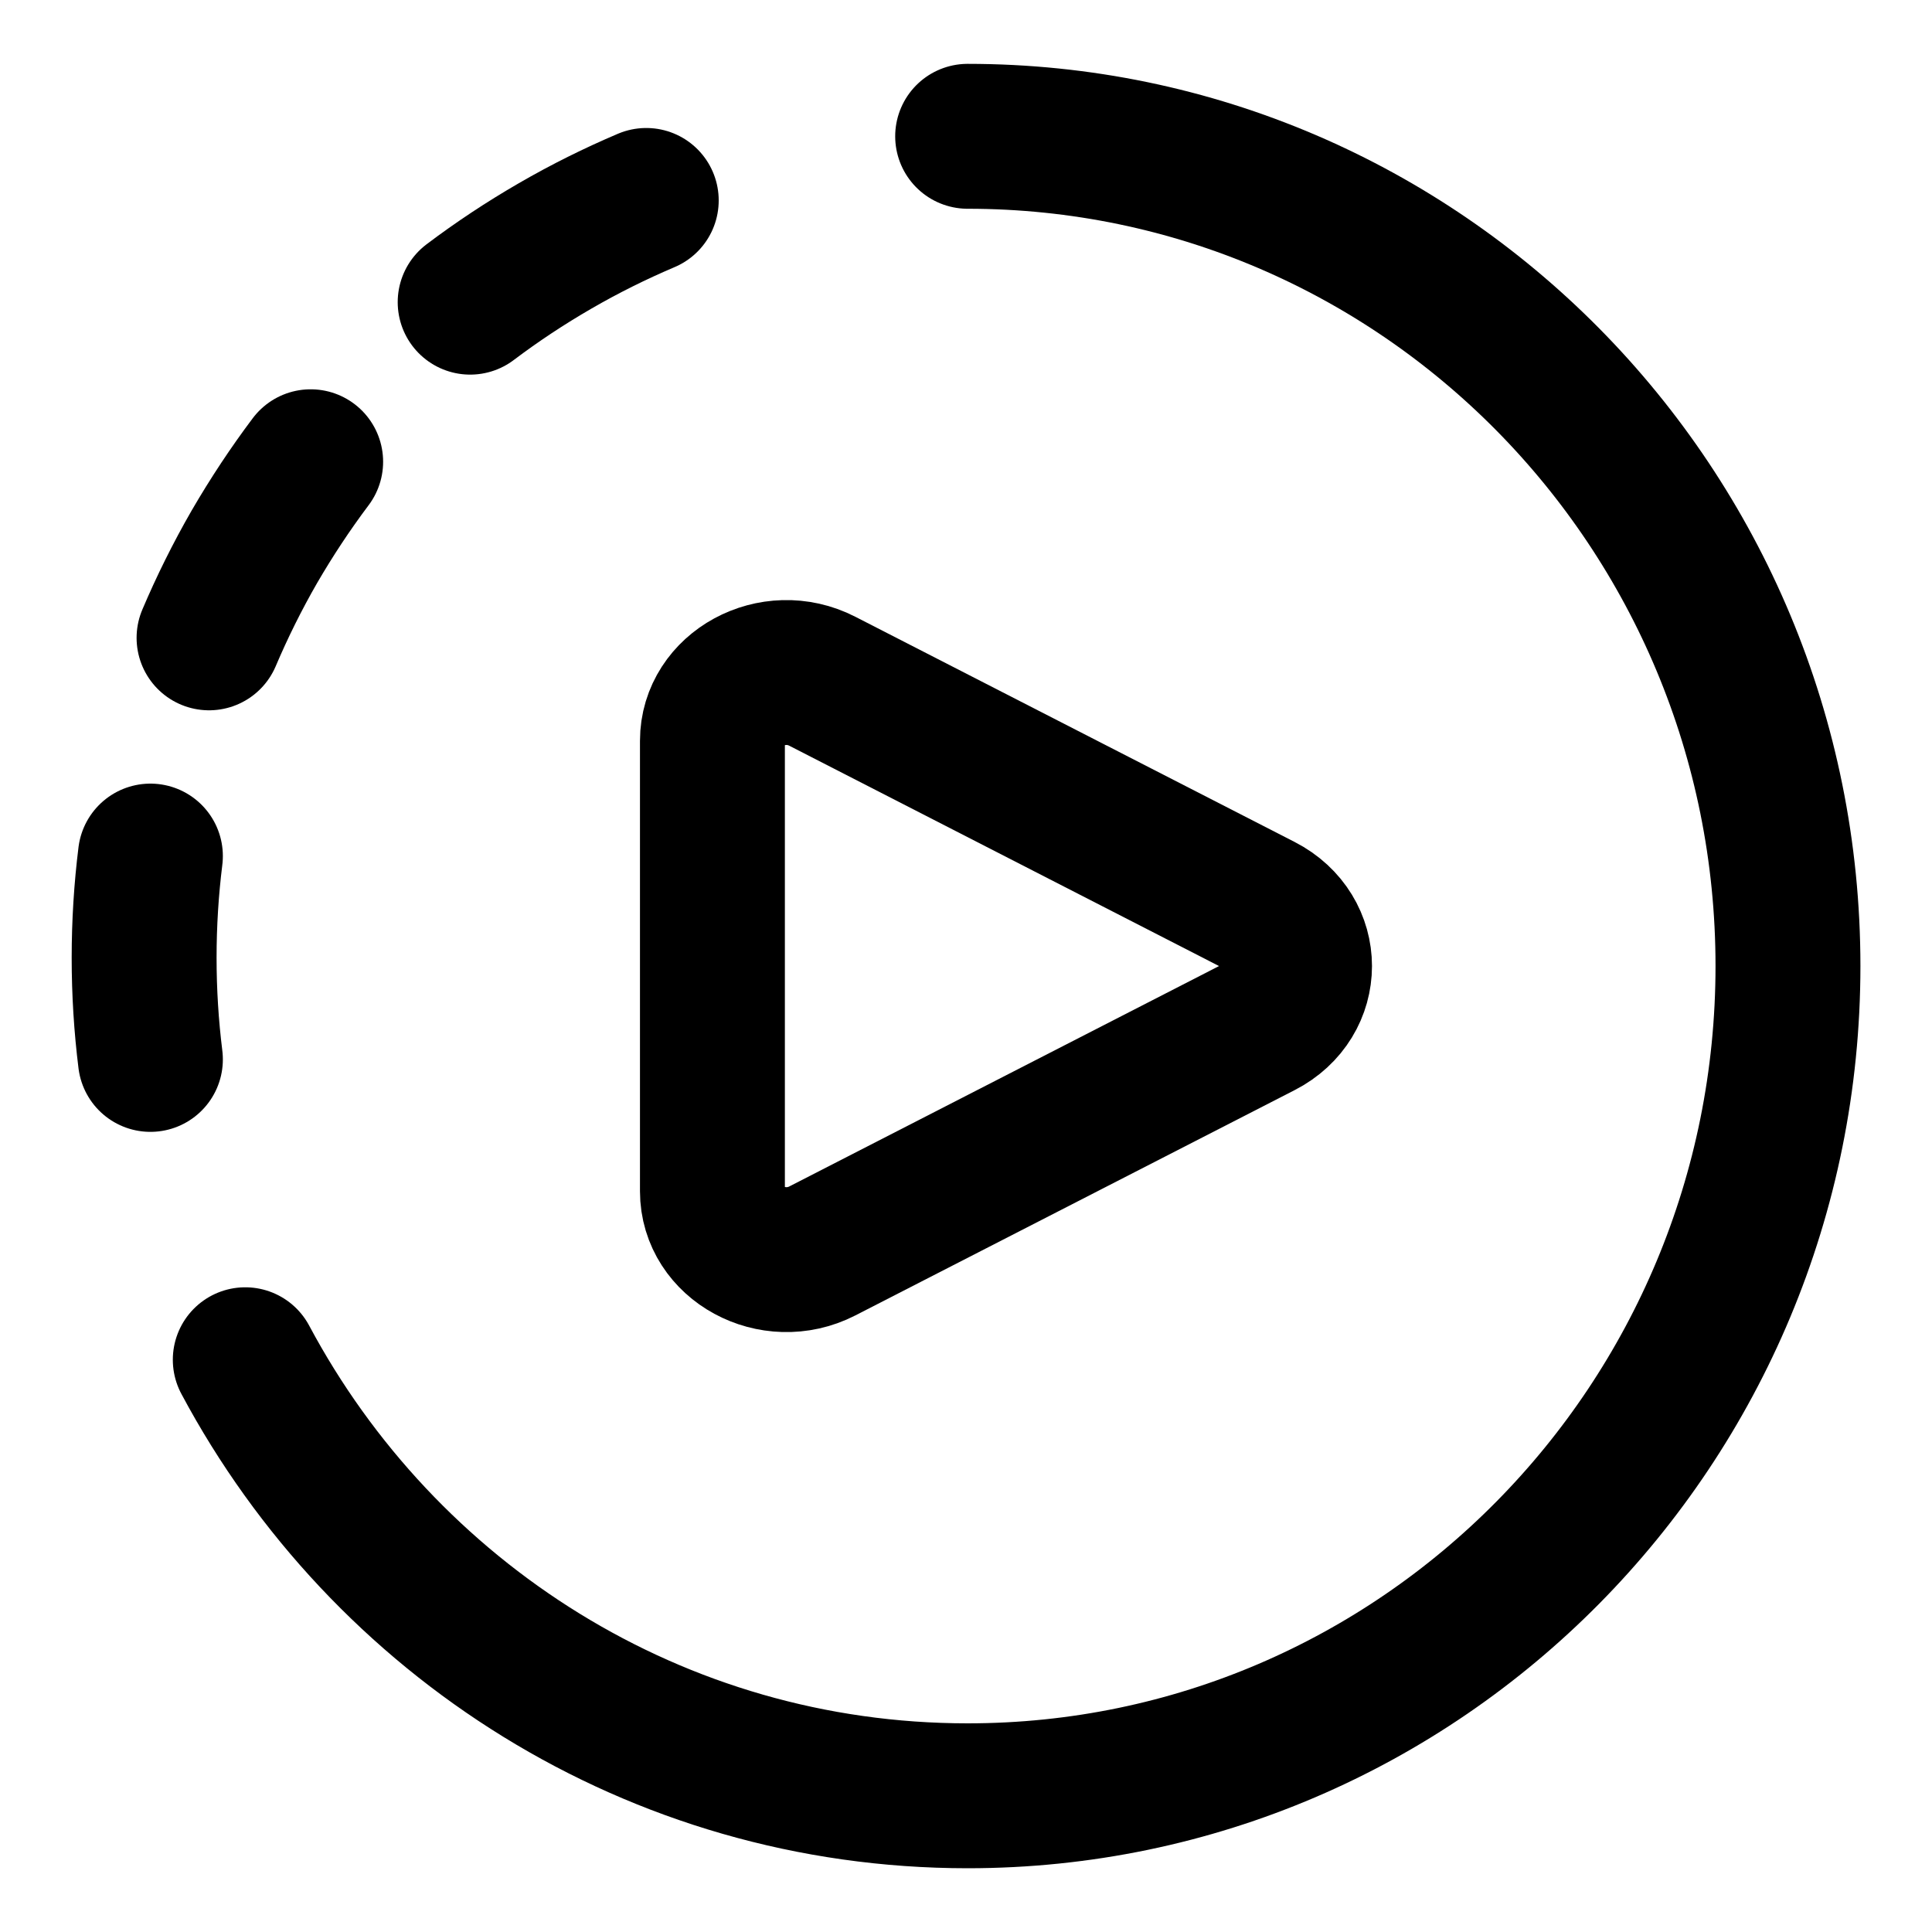 <svg width="20" height="20" viewBox="0 0 20 20" fill="none" xmlns="http://www.w3.org/2000/svg">
<g id="live-video-12" clip-path="url(#clip0_47_147453)">
<g id="live-video">
<path id="Vector 32" d="M7.375 12.332V7.669C7.375 7.131 8.002 6.79 8.512 7.052L13.059 9.383C13.584 9.652 13.584 10.349 13.059 10.618L8.512 12.95C8.002 13.211 7.375 12.871 7.375 12.332Z" stroke="black" stroke-width="1.5" stroke-linecap="round" stroke-linejoin="round"/>
<path id="Ellipse 300" d="M1.557 8.862C1.514 9.207 1.492 9.558 1.492 9.915C1.492 10.271 1.514 10.622 1.557 10.967" stroke="black" stroke-width="1.5" stroke-linecap="round" stroke-linejoin="round"/>
<path id="Ellipse 305" d="M4.867 3.128C5.145 2.918 5.438 2.724 5.746 2.546C6.055 2.367 6.37 2.211 6.69 2.075" stroke="black" stroke-width="1.5" stroke-linecap="round" stroke-linejoin="round"/>
<path id="Ellipse 303" d="M2.164 6.603C2.3 6.283 2.456 5.968 2.634 5.659C2.813 5.351 3.007 5.058 3.216 4.78" stroke="black" stroke-width="1.5" stroke-linecap="round" stroke-linejoin="round"/>
<path id="Ellipse 306" d="M10.017 1.411C14.707 1.411 18.509 5.257 18.509 10C18.509 14.744 14.707 18.59 10.017 18.59C6.785 18.59 3.974 16.764 2.539 14.076" stroke="black" stroke-width="1.5" stroke-linecap="round" stroke-linejoin="round"/>
</g>
</g>
<defs>
<clipPath id="clip0_47_147453">
<rect width="20" height="20" fill="white"/>
</clipPath>
</defs>
</svg>
